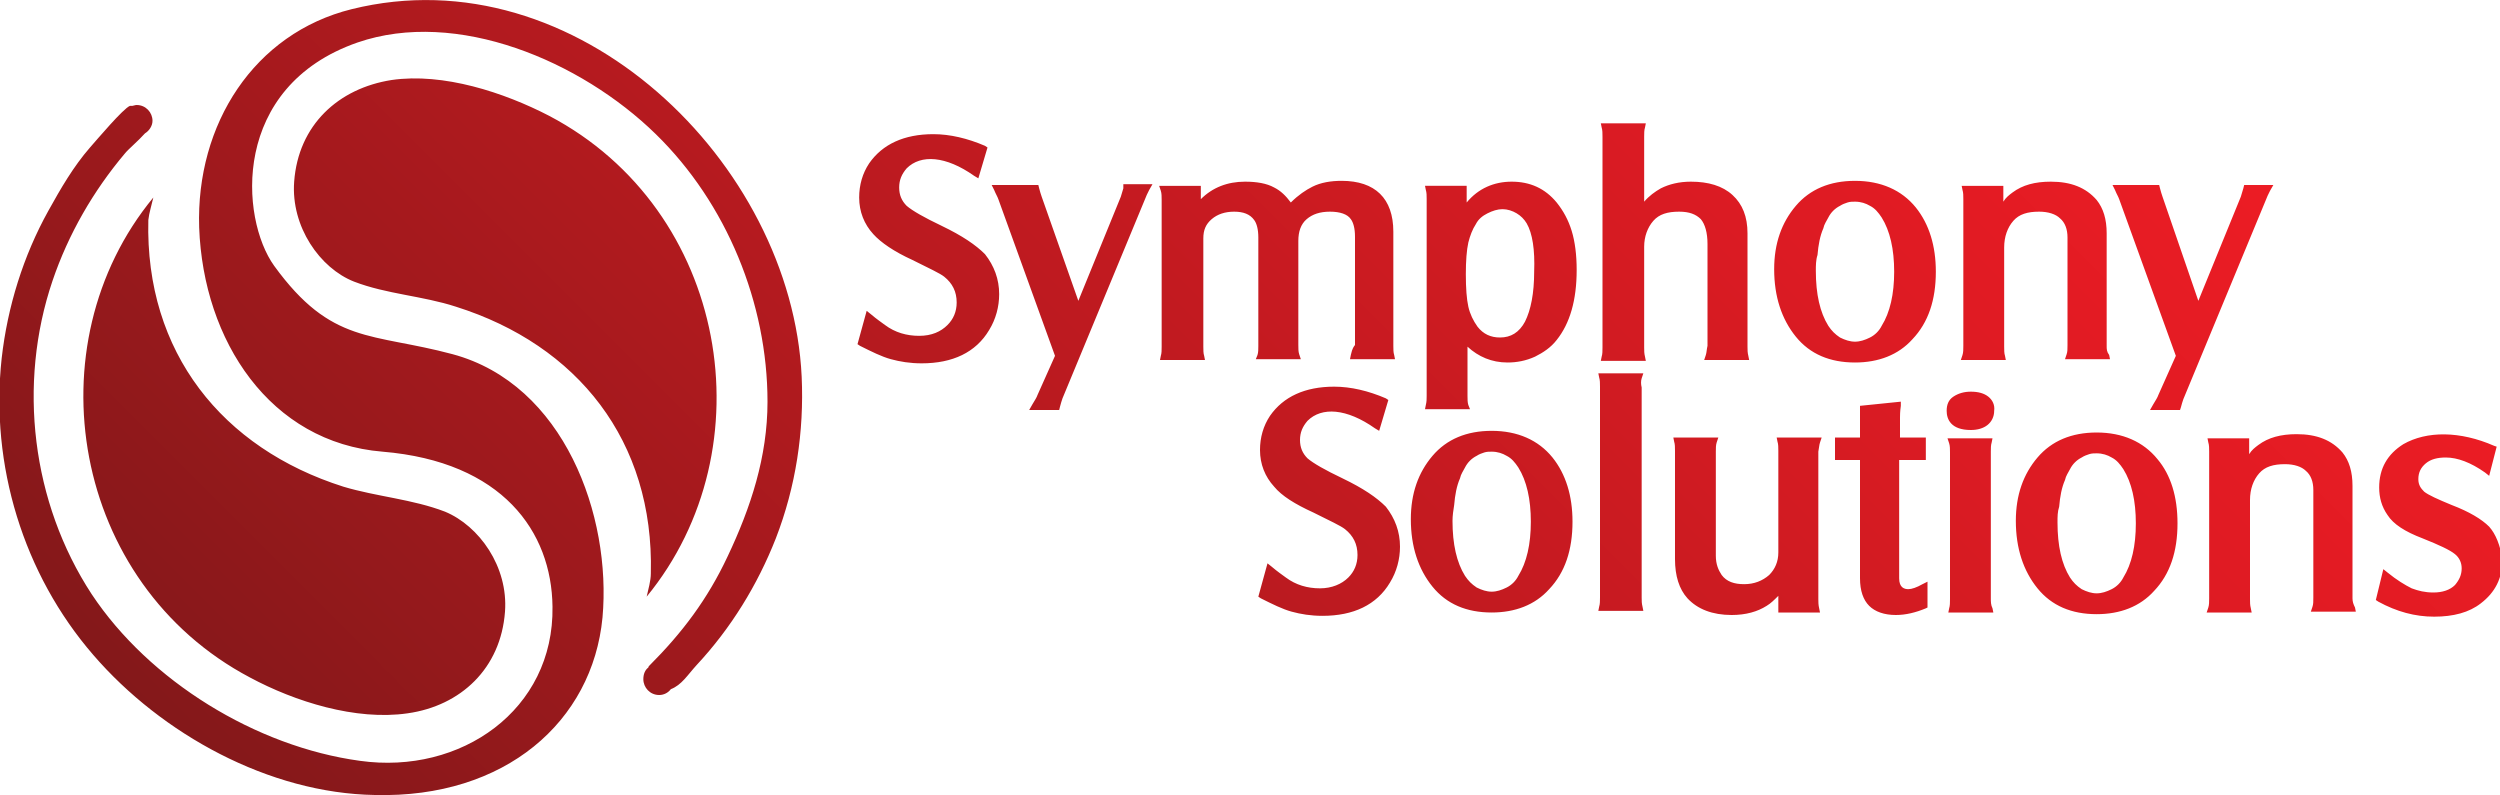 <svg xmlns="http://www.w3.org/2000/svg" viewBox="0 0 300 95.4"><linearGradient id="a" x1="65.718" x2="224.772" y1="133.196" y2="-25.859" gradientUnits="userSpaceOnUse"><stop offset="0" stop-color="#84181A"/><stop offset=".42" stop-color="#B61A1F"/><stop offset=".802" stop-color="#DD1B23"/><stop offset="1" stop-color="#EC1C24"/></linearGradient><path fill="url(#a)" d="M78.1 68.8c.4-15.9-8.8-27.4-23.4-32-4-1.3-8.3-1.5-12.2-3-4.1-1.6-7.6-6.6-7.2-12C35.8 15 40.6 10.6 47 9.6c6.2-.9 13.5 1.5 18.9 4.3 21.5 11.3 26.3 39.9 11.7 57.7.2-.9.5-1.9.5-2.8zM18.4 23.7C3.8 41.4 8.6 70 30 81.3c5.4 2.9 12.7 5.2 18.9 4.3 6.4-.9 11.2-5.4 11.7-12.2.4-5.4-3.1-10.3-7.2-12-3.9-1.5-8.2-1.8-12.2-3-14.5-4.6-23.8-16.1-23.4-32 .1-.9.4-1.8.6-2.7zM42.2 1.1C30.5 4 23.5 14.9 23.9 27.3c.5 13.6 8.5 25.8 22 26.9 14.4 1.2 20.3 9.6 20.4 18.6.2 12.4-11 20.2-23.1 18.5-12.5-1.7-25.3-9.6-32.2-20-7.2-11-8.9-25.2-4.7-37.6 1.9-5.6 4.9-10.8 8.7-15.3.4-.5 1.6-1.5 2.4-2.4.5-.3.9-.9.9-1.5 0-1-.8-1.9-1.9-1.9-.2 0-.4.1-.5.1h-.3c-.8.3-4 4.1-4.8 5-2 2.3-3.5 4.9-5 7.6C2.8 30.7.9 36.8.2 43c-1.4 12.8 2.6 25.9 11 35.6 8.2 9.5 21.1 16.6 33.8 16.8 15.6.4 26.1-8.8 27.3-21.3 1.1-12.2-4.6-28-18-31.6-9.7-2.6-14.5-1.1-21.4-10.6-4.1-5.7-5.2-21.5 10-26.8 11.9-4.1 26.8 2.2 35.8 11 8.5 8.3 13.4 20.3 13.4 32.1 0 6.6-2 12.7-4.8 18.6-2.4 5.1-5.4 9.1-9.4 13.1 0 0-.1.1-.1.2-.4.3-.6.8-.6 1.4 0 1 .8 1.9 1.9 1.9.6 0 1.1-.3 1.4-.7 1.3-.5 2-1.7 3.1-2.9 4.1-4.4 7.3-9.6 9.5-15.2 2.4-6.2 3.4-12.8 3.1-19.4-1.2-25.6-27-50.8-54-44.1zm70.8 26c-2.1-1-3.5-1.8-4.2-2.4-.6-.6-.9-1.3-.9-2.2 0-.9.3-1.6.9-2.3 1.7-1.7 4.7-1.5 8.1.9l.5.3 1.1-3.7-.3-.2c-2.1-.9-4.2-1.4-6.2-1.4-3.5 0-6.1 1.2-7.7 3.5-.8 1.2-1.2 2.6-1.2 4.1 0 1.7.6 3.2 1.7 4.4.9 1 2.5 2.1 4.7 3.1 2 1 3.3 1.6 3.8 2 1 .8 1.5 1.8 1.5 3.1 0 1.1-.4 2-1.1 2.7-.8.8-1.9 1.3-3.4 1.3s-2.9-.4-4.1-1.3c-.4-.3-1-.7-1.7-1.3l-.5-.4-1.1 4 .3.2c1.4.7 2.6 1.3 3.7 1.6 1.1.3 2.3.5 3.7.5 3.7 0 6.5-1.3 8.1-4 .8-1.3 1.2-2.8 1.2-4.3 0-1.8-.6-3.4-1.7-4.8-1.1-1.1-2.7-2.2-5.2-3.4zm21.8-4.5c-.1.3-.2.7-.3 1l-5.1 12.5-4.4-12.5c-.1-.3-.2-.6-.3-1l-.1-.4H119l.3.6c.2.5.4.8.5 1.1l6.8 18.8-2.1 4.7c-.1.3-.3.6-.6 1.1l-.4.7h3.6l.1-.4c.1-.4.2-.7.3-1l9.9-23.9c.1-.3.3-.7.5-1.1l.4-.7h-3.5v.5zm27.3 20l-.1.5h5.4l-.1-.5c-.1-.3-.1-.7-.1-1.1V27.8c0-4-2.2-6.1-6.2-6.1-1.3 0-2.5.2-3.5.7-.8.4-1.7 1-2.6 1.9-.6-.8-1.2-1.4-2-1.8-.9-.5-2.1-.7-3.5-.7-2.1 0-3.9.7-5.3 2.1v-1.6h-5l.2.6c.1.3.1.7.1 1.1v17.6c0 .4 0 .8-.1 1.1l-.1.5h5.4l-.1-.5c-.1-.3-.1-.7-.1-1.1v-13c0-1 .3-1.7 1-2.3.7-.6 1.6-.9 2.7-.9s1.9.3 2.4 1c.3.4.5 1.1.5 2.1v13c0 .4 0 .8-.1 1.1l-.2.5h5.4l-.2-.6c-.1-.3-.1-.7-.1-1.1V28.9c0-1.1.3-2 1-2.6.7-.6 1.6-.9 2.8-.9 1.2 0 2.1.3 2.5.9.3.4.5 1.1.5 2.1v13c-.4.5-.4.9-.5 1.2zm27.1-10.2c0 3.6-.8 6.4-2.4 8.4-.7.9-1.6 1.5-2.6 2-1.1.5-2.2.7-3.3.7-1.9 0-3.5-.7-4.8-1.9v5.9c0 .4 0 .8.1 1.1l.2.5H171l.1-.5c.1-.4.1-.7.1-1.1V23.9c0-.4 0-.8-.1-1.1l-.1-.5h5v2c1.4-1.7 3.3-2.5 5.4-2.5 2.2 0 4 .8 5.4 2.5.8 1 1.4 2.1 1.8 3.4.4 1.3.6 2.9.6 4.7zm-6-5.6c-.3-.5-.7-.9-1.2-1.2-.5-.3-1.1-.5-1.7-.5-.6 0-1.2.2-1.8.5-.6.3-1.1.7-1.4 1.3-.4.6-.7 1.4-.9 2.2-.2.9-.3 2.2-.3 3.8 0 1.7.1 3 .3 3.9.2.9.6 1.7 1.1 2.4.7.9 1.6 1.3 2.7 1.3 1.3 0 2.3-.6 3-1.9.7-1.4 1.1-3.4 1.1-6 .1-2.6-.2-4.6-.9-5.8zm21.5 15.8l-.2.6h5.4l-.1-.5c-.1-.4-.1-.7-.1-1.1V28c0-2-.6-3.5-1.8-4.6-1.2-1.1-2.9-1.6-5-1.6-1.4 0-2.6.3-3.6.8-.7.4-1.4.9-2 1.6v-7.8c0-.4 0-.8.1-1.1l.1-.5h-5.4l.1.5c.1.3.1.7.1 1.1v25.3c0 .4 0 .8-.1 1.1l-.1.5h5.4l-.1-.5c-.1-.4-.1-.7-.1-1.1V29.6c0-1.2.4-2.3 1.1-3.1.7-.8 1.7-1.1 3.1-1.1 1.2 0 2 .3 2.6.9.5.6.8 1.6.8 3v12.2c-.1.4-.1.8-.2 1.1zm27.6-10c0 3.4-.9 6.1-2.8 8.1-1.7 1.9-4.1 2.8-6.9 2.8-3 0-5.4-1-7.1-3.1-1.7-2.1-2.6-4.8-2.6-8.1 0-3.1.9-5.6 2.6-7.6 1.7-2 4.1-3 7.1-3 3.1 0 5.6 1.1 7.3 3.2 1.6 2 2.4 4.6 2.4 7.7zm-14.4-.1c0 2.8.5 5 1.5 6.6.4.6.8 1 1.4 1.4.6.3 1.2.5 1.8.5.6 0 1.2-.2 1.8-.5.6-.3 1.1-.8 1.4-1.4 1-1.6 1.5-3.8 1.5-6.5s-.5-4.9-1.5-6.5c-.4-.6-.8-1.1-1.4-1.4-.5-.3-1.1-.5-1.8-.5-.3 0-.6 0-.9.1-.3.1-.6.2-.9.4-.6.3-1.1.8-1.4 1.4-.2.4-.5.8-.6 1.3-.4.9-.6 2-.7 3.2-.2.6-.2 1.3-.2 1.9zm-29.2 30.1c0 3.4-.9 6.1-2.8 8.1-1.7 1.9-4.1 2.8-6.9 2.8-3 0-5.4-1-7.1-3.1-1.7-2.1-2.6-4.8-2.6-8.1 0-3.1.9-5.6 2.6-7.6 1.7-2 4.1-3 7.1-3 3.1 0 5.6 1.1 7.3 3.2 1.6 2 2.4 4.6 2.4 7.7zm-14.4-.1c0 2.8.5 5 1.5 6.6.4.6.8 1 1.4 1.4.6.3 1.2.5 1.8.5.6 0 1.2-.2 1.8-.5.6-.3 1.1-.8 1.4-1.4 1-1.6 1.5-3.8 1.5-6.5s-.5-4.9-1.5-6.5c-.4-.6-.8-1.1-1.4-1.4-.5-.3-1.1-.5-1.8-.5-.3 0-.6 0-.9.1-.3.1-.6.2-.9.4-.6.3-1.1.8-1.4 1.4-.2.4-.5.8-.6 1.3-.4.9-.6 2-.7 3.2-.1.6-.2 1.3-.2 1.9zm87 .3c0 3.4-.9 6.1-2.8 8.1-1.7 1.9-4.1 2.8-6.9 2.8-3 0-5.4-1-7.1-3.1-1.7-2.1-2.6-4.8-2.6-8.1 0-3.1.9-5.6 2.6-7.6 1.7-2 4.1-3 7.1-3 3.1 0 5.6 1.1 7.3 3.2 1.6 1.9 2.4 4.5 2.4 7.7zm-14.4-.1c0 2.8.5 5 1.5 6.6.4.6.8 1 1.4 1.4.6.3 1.2.5 1.8.5.6 0 1.2-.2 1.8-.5.6-.3 1.1-.8 1.4-1.4 1-1.6 1.5-3.8 1.5-6.5s-.5-4.9-1.5-6.5c-.4-.6-.8-1.1-1.4-1.4-.5-.3-1.1-.5-1.8-.5-.3 0-.6 0-.9.1-.3.1-.6.2-.9.4-.6.3-1.1.8-1.4 1.4-.2.4-.5.8-.6 1.3-.4.9-.6 2-.7 3.2-.2.6-.2 1.2-.2 1.9zm5.9-21.2V28c0-1.7-.4-3-1.2-4-1.3-1.5-3.1-2.2-5.5-2.2-1.9 0-3.4.4-4.6 1.3-.4.3-.8.6-1.1 1.1v-1.9h-5l.1.5c.1.3.1.7.1 1.1v17.6c0 .4 0 .8-.1 1.1l-.2.6h5.4l-.1-.5c-.1-.3-.1-.7-.1-1.1V29.7c0-1.3.4-2.4 1.1-3.2.7-.8 1.7-1.1 3.1-1.1 1.1 0 2 .3 2.5.8.6.5.9 1.3.9 2.3v12.9c0 .5 0 .8-.1 1.1l-.2.6h5.4l-.1-.5c-.3-.4-.3-.7-.3-1.1zm16.5-19.3l-.1.4c-.1.3-.2.7-.3 1l-5.1 12.5-4.3-12.5c-.1-.3-.2-.6-.3-1l-.1-.4h-5.6l.3.6c.2.5.4.8.5 1.1l6.8 18.8-2.1 4.7c-.1.3-.3.6-.6 1.1l-.4.7h3.6l.1-.3c.1-.4.2-.7.3-1l9.9-23.9c.1-.3.3-.7.5-1.1l.4-.7h-3.5zM161.1 57.4c-2.1-1-3.5-1.8-4.2-2.4-.6-.6-.9-1.3-.9-2.2 0-.9.3-1.6.9-2.3 1.7-1.7 4.7-1.5 8.1.9l.5.3 1.1-3.7-.3-.2c-2.1-.9-4.2-1.4-6.2-1.4-3.5 0-6.1 1.2-7.7 3.5-.8 1.2-1.2 2.6-1.2 4.1 0 1.7.6 3.2 1.7 4.4.9 1.1 2.5 2.1 4.7 3.1 2 1 3.3 1.6 3.8 2 1 .8 1.5 1.8 1.5 3.1 0 1.1-.4 2-1.1 2.7-.8.8-2 1.3-3.4 1.3-1.5 0-2.9-.4-4.1-1.3-.4-.3-1-.7-1.7-1.3l-.5-.4-1.1 4 .3.2c1.4.7 2.6 1.3 3.7 1.6 1.1.3 2.3.5 3.7.5 3.7 0 6.5-1.3 8.1-4 .8-1.3 1.2-2.8 1.2-4.3 0-1.8-.6-3.4-1.7-4.8-1.1-1.1-2.7-2.2-5.2-3.4zm35.9-12l.2-.6h-5.4l.1.5c.1.3.1.7.1 1.1v25.3c0 .4 0 .8-.1 1.1l-.1.5h5.4l-.1-.5c-.1-.4-.1-.7-.1-1.1V46.5c-.1-.4-.1-.8 0-1.1zm21.4 7.7l.2-.6h-5.4l.1.5c.1.3.1.7.1 1.1v12.2c0 1.1-.4 2-1.1 2.7-.8.7-1.8 1.1-3 1.1s-2.1-.3-2.7-1.1c-.4-.6-.7-1.3-.7-2.3V54.2c0-.4 0-.8.1-1.1l.2-.6h-5.4l.1.5c.1.3.1.7.1 1.1v13c0 2 .5 3.6 1.5 4.7 1.2 1.3 3 2 5.3 2 1.7 0 3.1-.4 4.2-1.1.5-.3.9-.7 1.4-1.2v2h5l-.1-.5c-.1-.4-.1-.8-.1-1.1V54.2c.1-.5.1-.8.2-1.1zM229 70.7c-.5 0-1.1-.2-1.1-1.3V55.2h3.2v-2.7H228v-2.4c0-.2 0-.7.1-1.4v-.5l-4.9.5v3.8h-3v2.7h3v14.2c0 1.5.4 2.6 1.1 3.3.7.7 1.8 1.1 3.2 1.1 1.2 0 2.4-.3 3.6-.8l.2-.1v-3.1l-.6.3c-.7.4-1.3.6-1.7.6zm9.9 1.1V54.2c0-.4 0-.8.1-1.1l.1-.5h-5.4l.2.6c.1.3.1.7.1 1.1v17.6c0 .4 0 .8-.1 1.1l-.1.5h5.4l-.1-.5c-.2-.4-.2-.8-.2-1.2zm-.3-24.2c-.5-.4-1.2-.6-2.1-.6-.8 0-1.5.2-2.1.6-.6.4-.8 1-.8 1.7 0 1 .5 2.3 2.9 2.3.8 0 1.5-.2 2-.6.5-.4.8-1 .8-1.7.1-.7-.2-1.3-.7-1.7zm43.7 24.2V58.3c0-1.7-.4-3-1.2-4-1.3-1.5-3.1-2.2-5.5-2.2-1.9 0-3.4.4-4.6 1.3-.4.3-.8.6-1.1 1.1v-1.9h-5l.1.5c.1.3.1.7.1 1.1v17.6c0 .4 0 .8-.1 1.1l-.2.6h5.4l-.1-.5c-.1-.4-.1-.7-.1-1.1V60c0-1.3.4-2.4 1.1-3.2.7-.8 1.7-1.1 3.1-1.1 1.1 0 2 .3 2.5.8.6.5.9 1.3.9 2.3v12.9c0 .5 0 .8-.1 1.1l-.2.6h5.4l-.1-.5c-.2-.4-.3-.7-.3-1.1zm16.4-8.6c-.9-.9-2.4-1.8-4.5-2.6-1.7-.7-2.8-1.2-3.3-1.6-.4-.4-.7-.8-.7-1.5 0-.8.3-1.4.9-1.9.6-.5 1.4-.7 2.4-.7 1.4 0 3 .6 4.7 1.8l.5.4.9-3.5-.3-.1c-4.1-1.8-8.1-1.8-10.9-.2-1.9 1.2-2.9 2.9-2.9 5.2 0 1.2.3 2.3 1 3.3.7 1.1 2.1 2 4.2 2.8 2 .8 3.3 1.4 3.9 1.9.5.4.8 1 .8 1.7 0 .8-.3 1.4-.8 2-.6.6-1.5.9-2.6.9-1 0-1.8-.2-2.6-.5-.8-.4-1.8-1-2.9-1.9l-.5-.4-.9 3.7.3.2c2.2 1.2 4.4 1.8 6.7 1.8s4.2-.5 5.6-1.6c1.7-1.3 2.6-3 2.6-5.3-.3-1.7-.8-3-1.6-3.9z"/></svg>